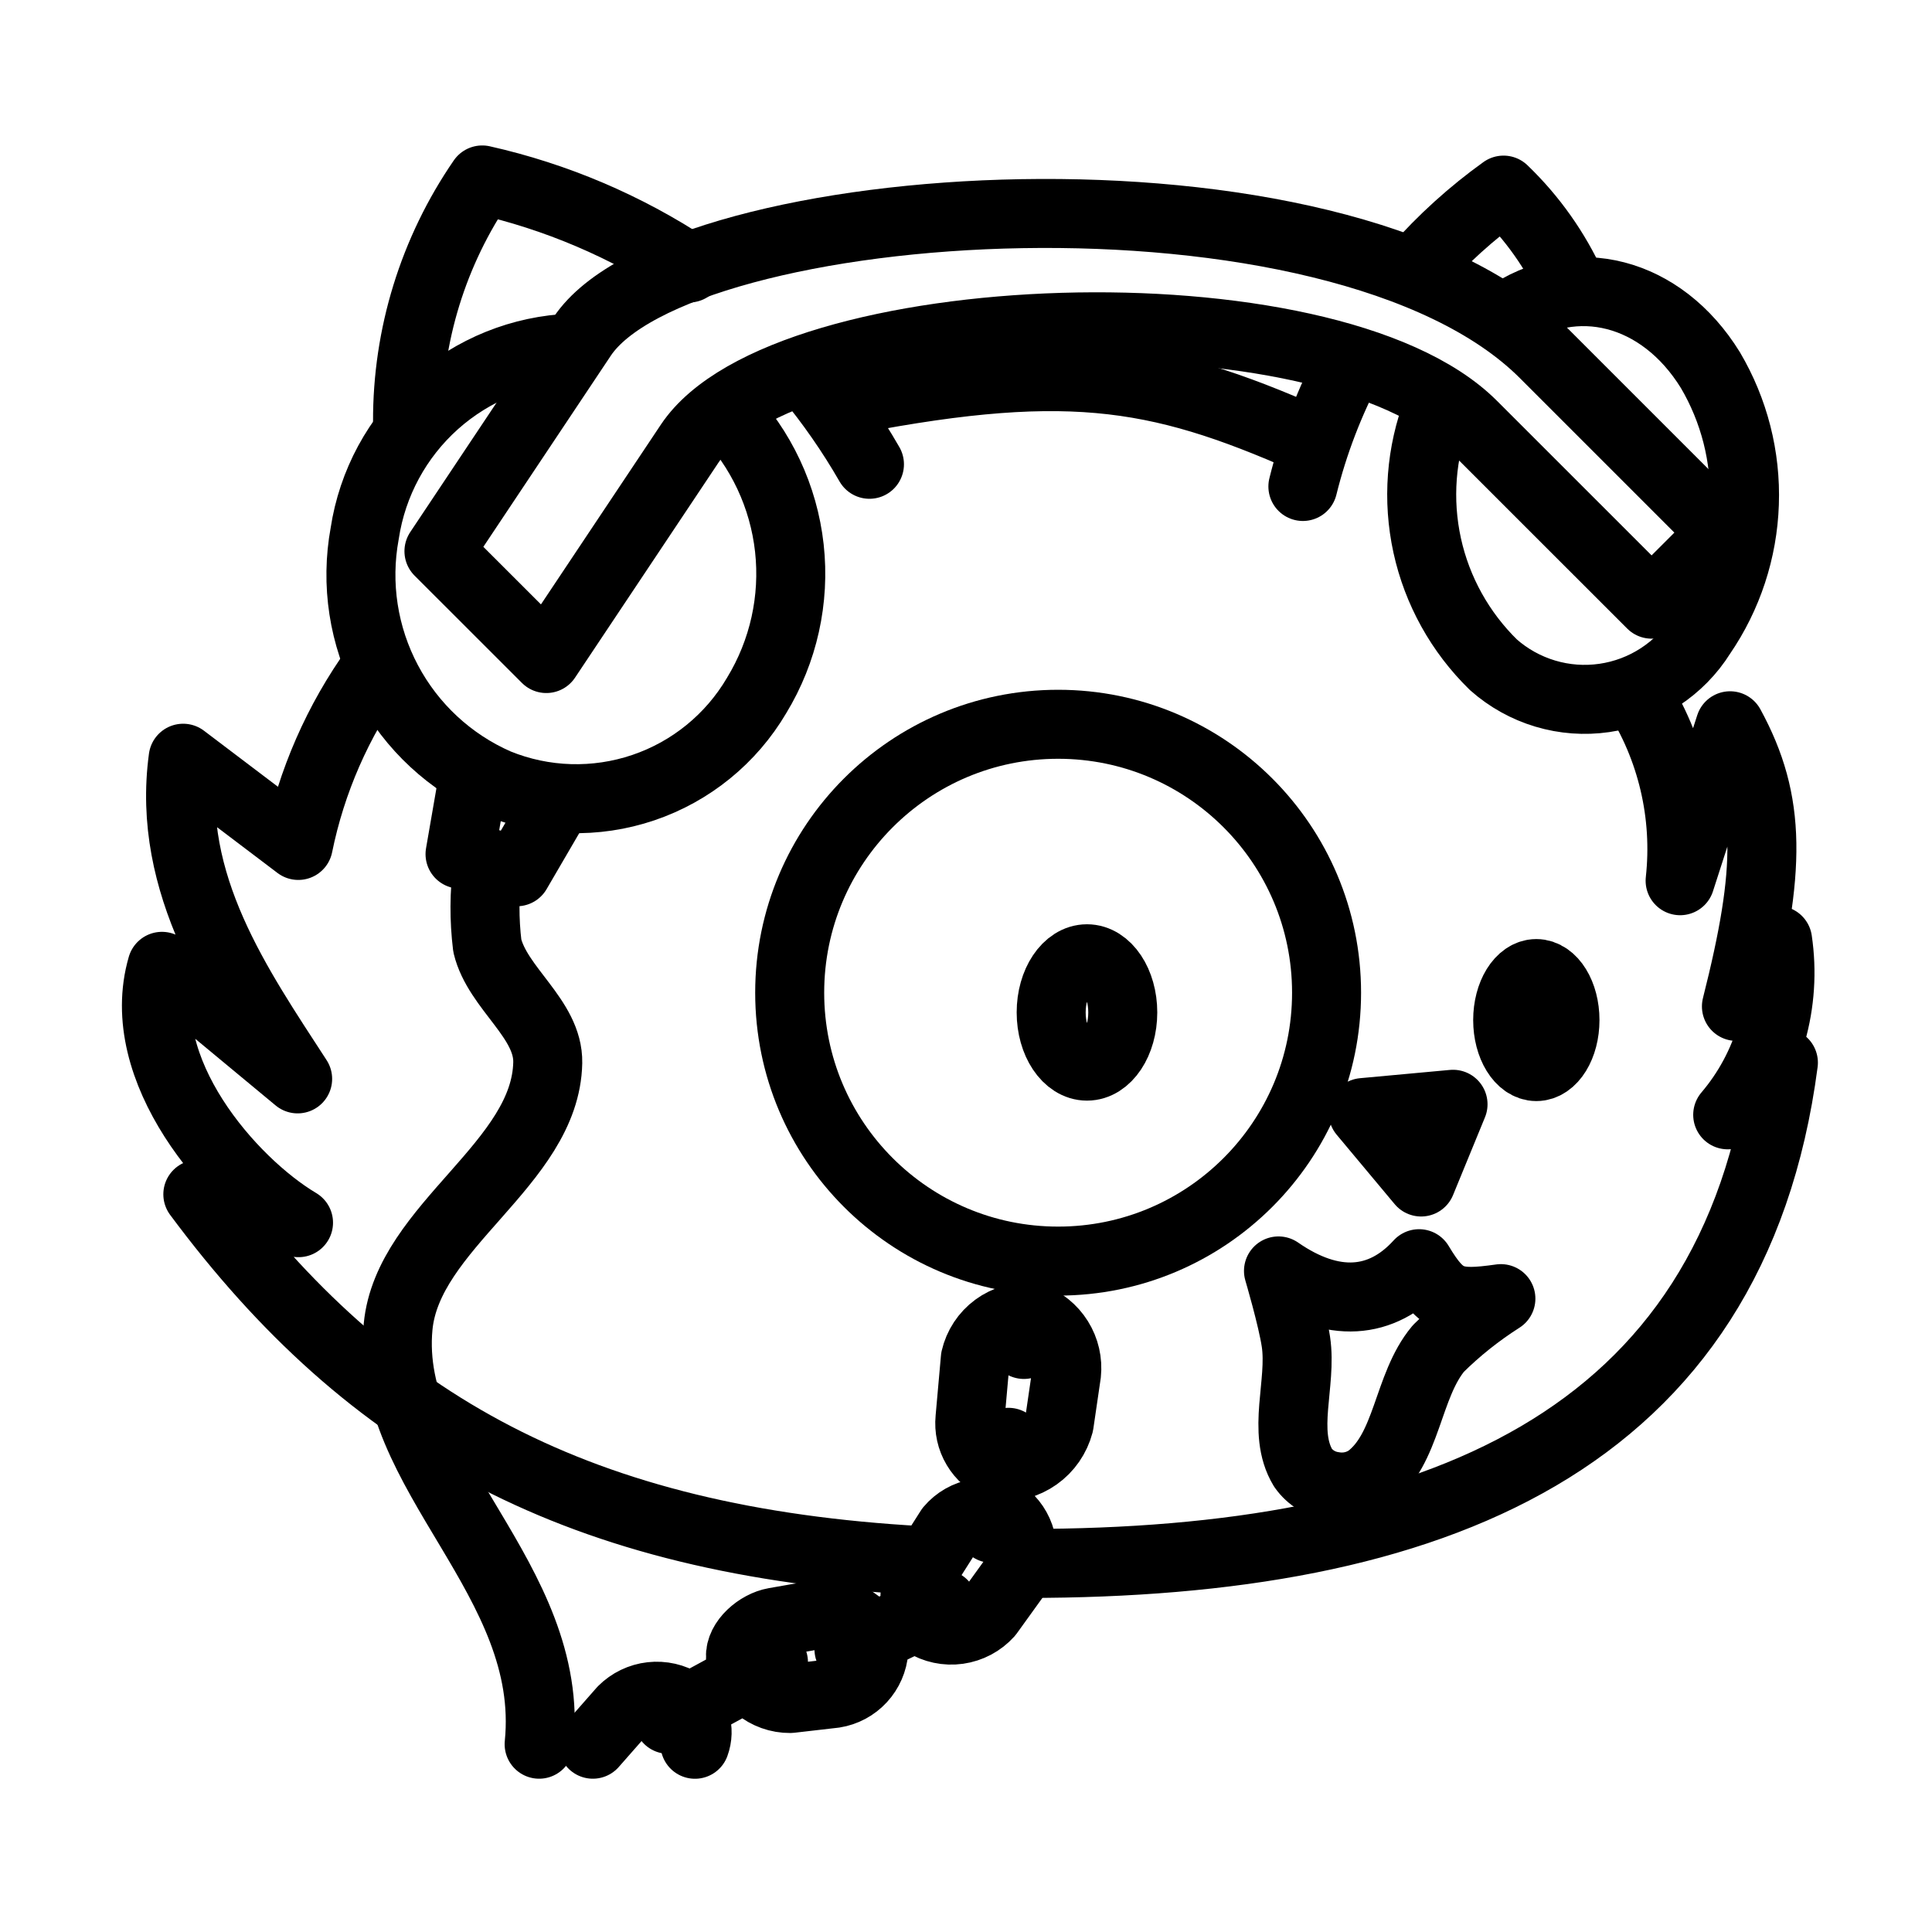 <svg width="35" height="35" viewBox="0 0 35 35" fill="none" xmlns="http://www.w3.org/2000/svg">
<path d="M29.632 12.535C30.285 13.549 30.569 14.756 30.437 15.955L31.342 13.148C32.096 14.531 32.085 15.75 31.457 18.232L32.203 17.036C32.286 17.597 32.249 18.169 32.093 18.714C31.937 19.259 31.666 19.765 31.299 20.196L32.308 19.251C31.401 26.162 25.943 28.323 18.599 28.323M16.677 28.272C10.493 27.927 6.701 25.834 3.584 21.636L5.408 22.15C4.186 21.423 2.389 19.379 2.934 17.506L5.392 19.545C4.318 17.888 3.007 16.024 3.318 13.736L5.404 15.316C5.64 14.155 6.121 13.057 6.813 12.096" stroke="black" stroke-width="1.25" stroke-linecap="round" stroke-linejoin="round"/>
<path d="M24.694 20.155L25.745 21.413L26.323 20.005L24.694 20.155ZM25.708 22.893C26.125 23.588 26.332 23.647 27.19 23.526C26.782 23.786 26.402 24.088 26.058 24.429C25.487 25.114 25.507 26.249 24.796 26.787C24.611 26.915 24.383 26.965 24.161 26.926C24.05 26.911 23.944 26.874 23.848 26.816C23.753 26.759 23.67 26.682 23.606 26.591C23.213 25.939 23.589 25.062 23.477 24.309C23.412 23.873 23.161 23.024 23.161 23.024C24.139 23.703 25.029 23.641 25.708 22.893Z" stroke="black" stroke-width="1.25" stroke-linecap="round" stroke-linejoin="round"/>
<path d="M19.692 19.314C20.05 19.314 20.34 18.879 20.34 18.341C20.34 17.804 20.05 17.369 19.692 17.369C19.333 17.369 19.043 17.804 19.043 18.341C19.043 18.879 19.333 19.314 19.692 19.314Z" stroke="black" stroke-width="1.25" stroke-linecap="round" stroke-linejoin="round"/>
<path d="M27.832 19.322C28.119 19.322 28.351 18.945 28.351 18.48C28.351 18.014 28.119 17.637 27.832 17.637C27.546 17.637 27.313 18.014 27.313 18.48C27.313 18.945 27.546 19.322 27.832 19.322Z" stroke="black" stroke-width="1.25" stroke-linecap="round" stroke-linejoin="round"/>
<path d="M7.383 7.642C7.377 6.077 7.849 4.549 8.736 3.26C10.071 3.56 11.341 4.101 12.483 4.855M14.627 6.793C15.047 7.3 15.423 7.841 15.751 8.411M23.603 8.813C23.797 8.03 24.087 7.275 24.465 6.563M25.66 4.872C26.131 4.338 26.66 3.859 27.238 3.444C27.758 3.944 28.179 4.538 28.477 5.195M15.06 7.314C19.255 6.469 20.914 6.733 23.698 7.964" stroke="black" stroke-width="1.25" stroke-linecap="round" stroke-linejoin="round"/>
<path d="M7.952 9.986L10.546 6.096C12.287 3.484 24.238 2.67 27.975 6.407L31.217 9.649L29.92 10.945L26.678 7.704C24.066 5.092 14.204 5.472 12.491 8.041L9.897 11.93L7.952 9.986Z" stroke="black" stroke-width="1.25" stroke-linecap="round" stroke-linejoin="round"/>
<path d="M13.137 7.452C13.788 8.126 14.197 8.997 14.3 9.928C14.403 10.86 14.194 11.799 13.707 12.599C13.245 13.384 12.517 13.977 11.654 14.269C10.792 14.561 9.853 14.533 9.01 14.19C8.157 13.817 7.456 13.167 7.02 12.345C6.583 11.523 6.438 10.578 6.607 9.663C6.745 8.753 7.196 7.92 7.882 7.307C8.569 6.695 9.447 6.34 10.367 6.306M27.272 5.747C28.527 4.865 30.102 5.272 30.985 6.704C31.417 7.436 31.631 8.276 31.601 9.125C31.572 9.975 31.301 10.798 30.82 11.499C30.628 11.806 30.372 12.067 30.068 12.265C29.765 12.463 29.422 12.592 29.064 12.644C28.705 12.696 28.34 12.669 27.993 12.565C27.646 12.461 27.326 12.283 27.055 12.043C26.453 11.455 26.035 10.704 25.855 9.882C25.675 9.059 25.74 8.202 26.042 7.417" stroke="black" stroke-width="1.25" stroke-linecap="round" stroke-linejoin="round"/>
<path d="M8.583 14.036L8.334 15.473L9.362 15.793L10.13 14.476M8.835 15.71C8.772 16.182 8.77 16.66 8.828 17.133C9.014 17.907 9.938 18.456 9.923 19.251C9.887 21.083 7.386 22.21 7.212 24.034C6.961 26.683 10.068 28.597 9.767 31.598" stroke="black" stroke-width="1.25" stroke-linecap="round" stroke-linejoin="round"/>
<path d="M19.169 22.846C21.854 22.846 24.032 20.669 24.032 17.984C24.032 15.298 21.854 13.121 19.169 13.121C16.483 13.121 14.306 15.298 14.306 17.984C14.306 20.669 16.483 22.846 19.169 22.846Z" stroke="black" stroke-width="1.25" stroke-linecap="round" stroke-linejoin="round"/>
<path d="M18.697 22.904L18.549 24.356M12.59 31.599C12.638 31.468 12.642 31.326 12.601 31.193C12.56 31.06 12.477 30.944 12.365 30.863C12.197 30.757 11.998 30.712 11.8 30.734C11.603 30.756 11.419 30.845 11.279 30.985L10.74 31.598M18.27 26.129L17.966 27.687M17.084 29.062L15.38 29.879M14.012 30.112L12.107 31.147M18.683 23.865C18.453 23.847 18.224 23.912 18.038 24.049C17.852 24.186 17.721 24.385 17.669 24.61L17.572 25.7C17.554 25.882 17.594 26.064 17.688 26.221C17.781 26.378 17.923 26.501 18.091 26.571C18.336 26.592 18.58 26.525 18.781 26.383C18.982 26.241 19.125 26.033 19.188 25.795L19.321 24.886C19.344 24.669 19.294 24.45 19.178 24.265C19.063 24.08 18.888 23.939 18.683 23.865ZM17.209 27.701L16.696 28.508C16.609 28.642 16.567 28.8 16.577 28.959C16.587 29.118 16.647 29.27 16.75 29.392C16.932 29.506 17.148 29.552 17.36 29.522C17.572 29.492 17.767 29.389 17.911 29.229L18.38 28.578C18.485 28.417 18.533 28.226 18.516 28.035C18.5 27.844 18.419 27.664 18.287 27.525C18.116 27.421 17.913 27.381 17.715 27.414C17.517 27.446 17.338 27.548 17.209 27.701ZM14.974 29.222L14.033 29.387C13.741 29.438 13.398 29.727 13.414 30.021C13.453 30.232 13.564 30.423 13.729 30.56C13.894 30.697 14.102 30.772 14.316 30.77L15.114 30.678C15.304 30.648 15.477 30.555 15.607 30.414C15.737 30.273 15.816 30.092 15.83 29.901C15.792 29.704 15.685 29.528 15.528 29.404C15.371 29.279 15.175 29.215 14.974 29.222Z" stroke="black" stroke-width="1.25" stroke-linecap="round" stroke-linejoin="round"/>
</svg>
